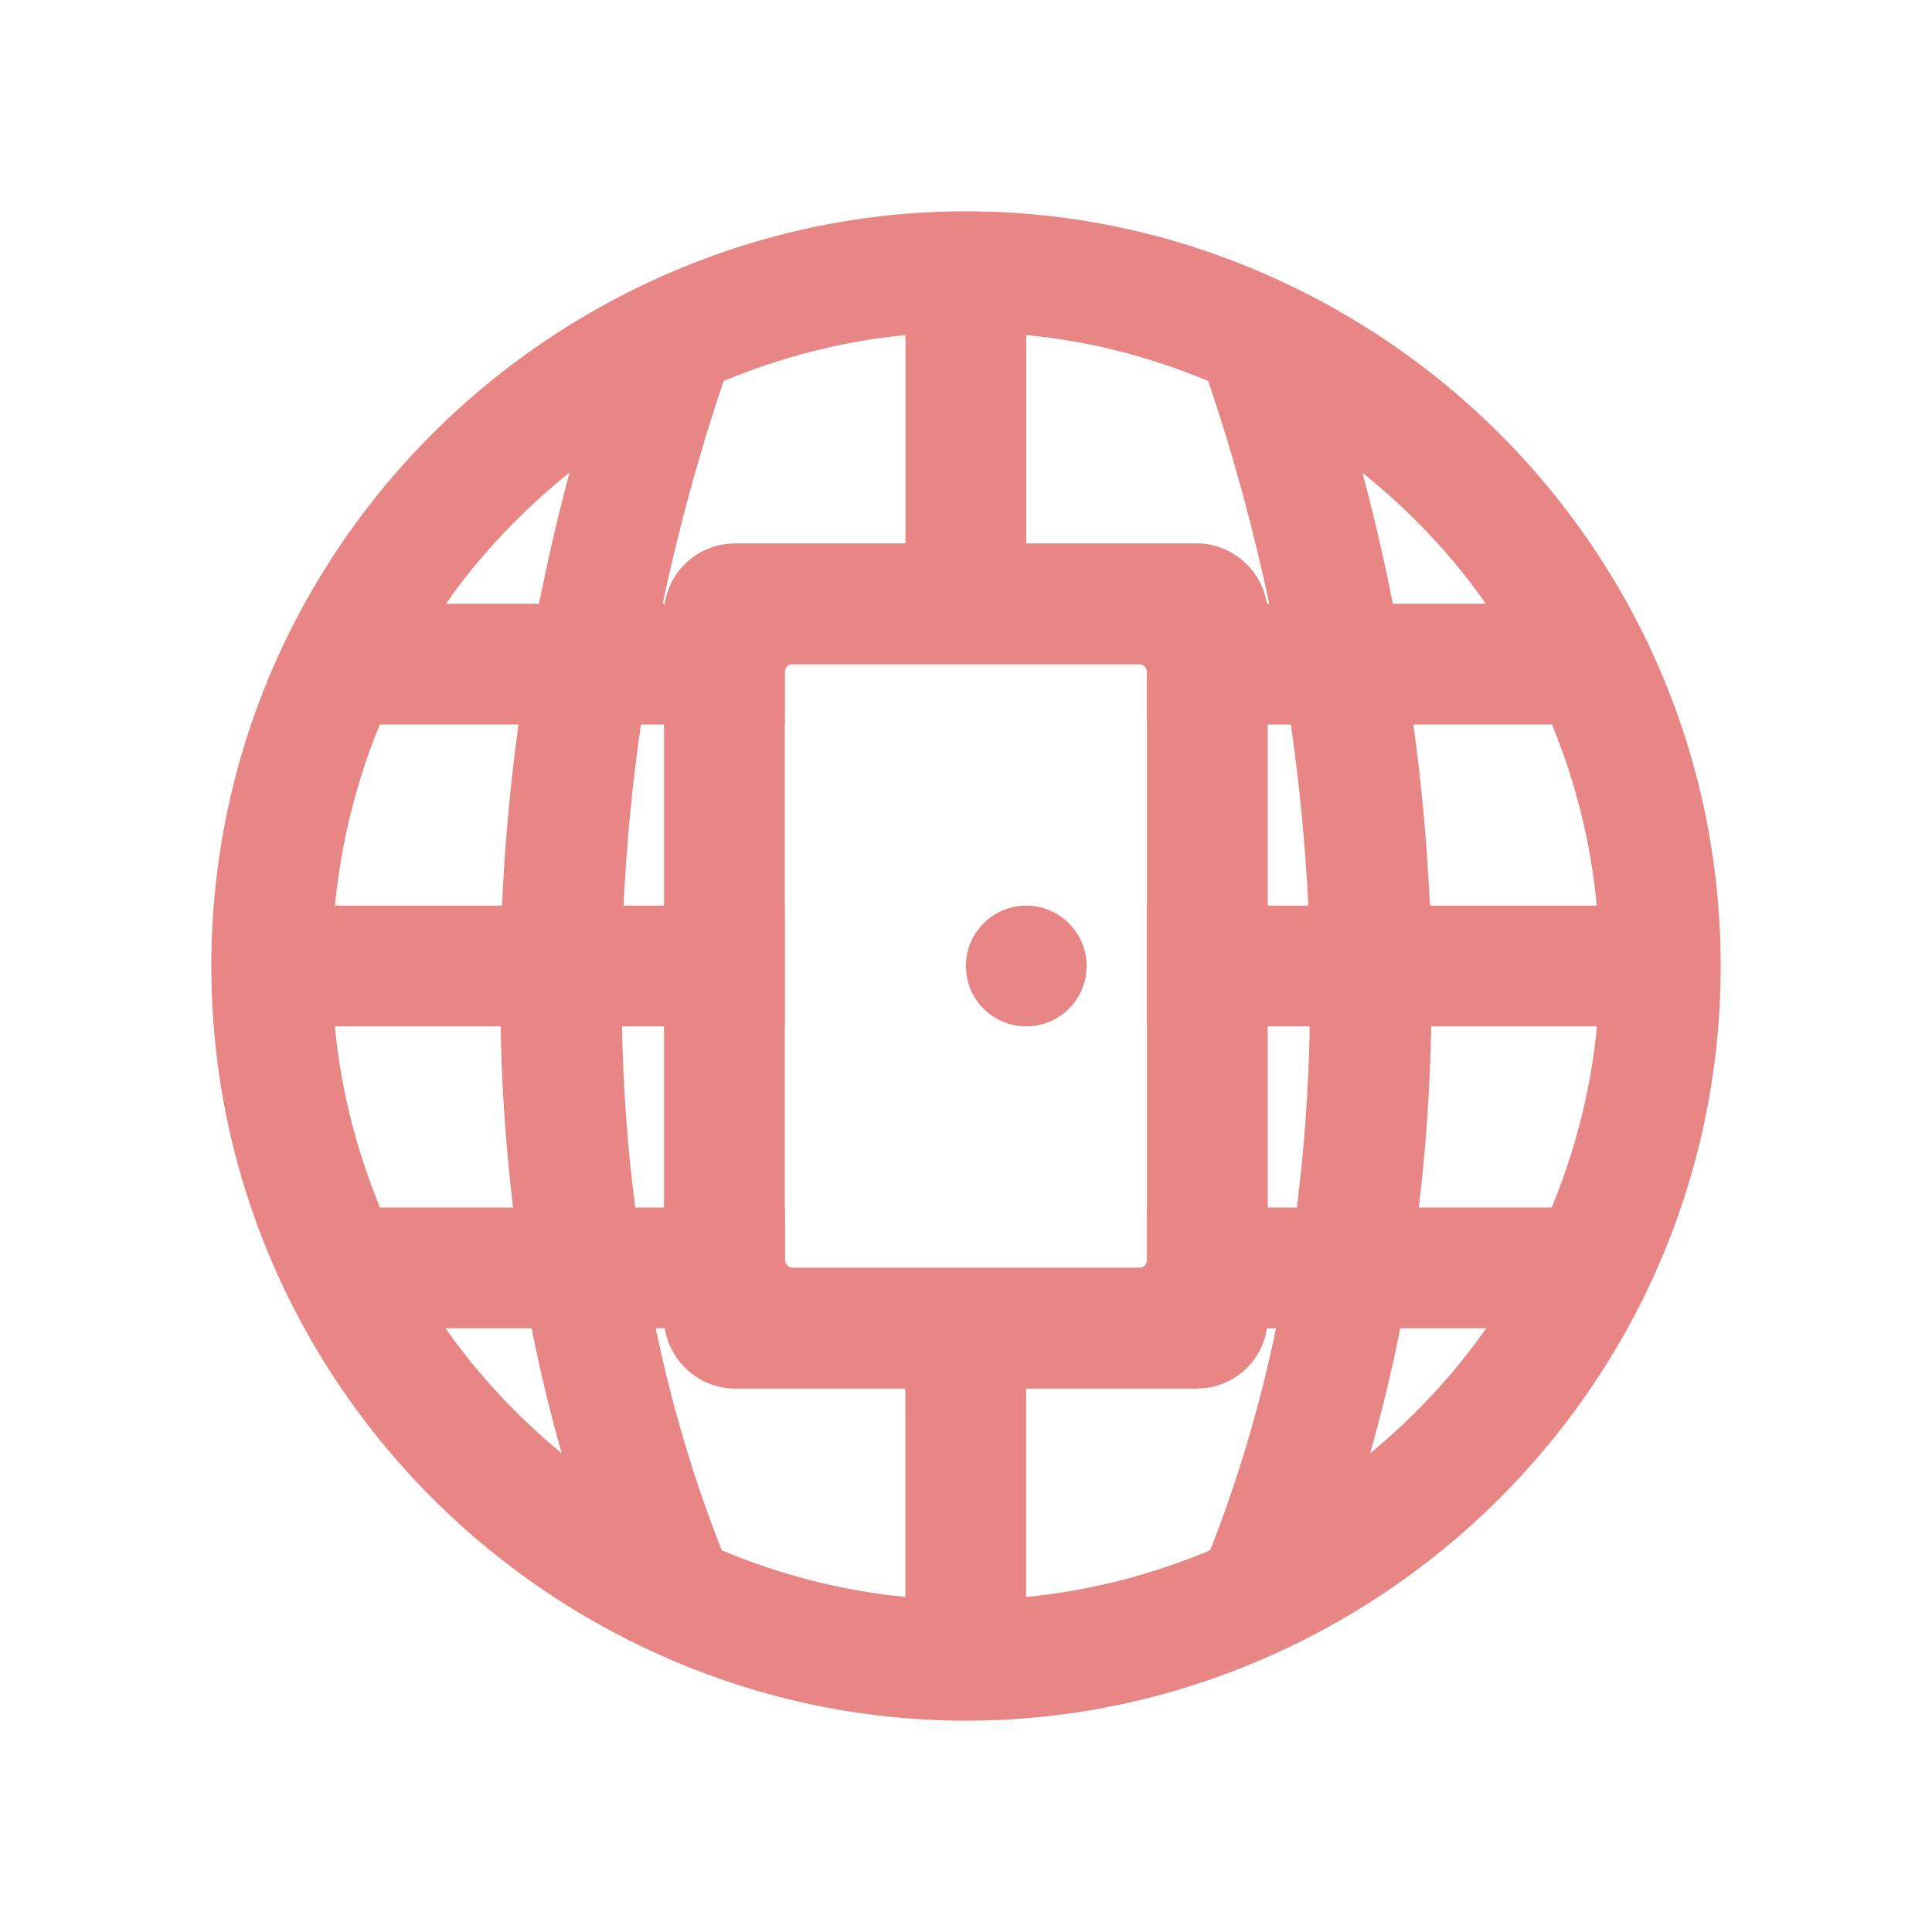 <?xml version="1.0" encoding="UTF-8" standalone="no"?>
<svg
   xmlns:dc="http://purl.org/dc/elements/1.1/"
   xmlns:cc="http://creativecommons.org/ns#"
   xmlns:rdf="http://www.w3.org/1999/02/22-rdf-syntax-ns#"
   xmlns:svg="http://www.w3.org/2000/svg"
   xmlns="http://www.w3.org/2000/svg"
   xmlns:sodipodi="http://sodipodi.sourceforge.net/DTD/sodipodi-0.dtd"
   xmlns:inkscape="http://www.inkscape.org/namespaces/inkscape"
   width="16"
   height="16"
   viewBox="0 0 16 16"
   id="svg2"
   version="1.1"
   inkscape:version="0.91 r"
   sodipodi:docname="preferences-system-network-proxy.svg">
  <defs
     id="defs26" />
  <sodipodi:namedview
     pagecolor="#ffffff"
     bordercolor="#666666"
     borderopacity="1"
     objecttolerance="10"
     gridtolerance="10"
     guidetolerance="10"
     inkscape:pageopacity="0"
     inkscape:pageshadow="2"
     inkscape:window-width="1920"
     inkscape:window-height="1056"
     id="namedview24"
     showgrid="true"
     inkscape:zoom="29.5"
     inkscape:cx="5.245452"
     inkscape:cy="3.2217525"
     inkscape:window-x="0"
     inkscape:window-y="24"
     inkscape:window-maximized="1"
     inkscape:current-layer="svg2">
    <inkscape:grid
       type="xygrid"
       id="grid4156" />
  </sodipodi:namedview>
  <path
     style="fill:#e78684;fill-opacity:1"
     d="M 8,1.75 C 6.987,1.75 6.033,1.998 5.187,2.428 3.151,3.46 1.75,5.566 1.75,8 c 0,2.437 1.405,4.547 3.445,5.577 7e-4,0.002 0.001,0.003 0.002,0.005 l 0.004,-0.002 C 6.044,14.005 6.993,14.25 8,14.25 c 1.007,0 1.956,-0.245 2.799,-0.67 l 0.004,0.002 c 7e-4,-0.002 0.001,-0.003 0.002,-0.005 2.04,-1.03 3.445,-3.14 3.445,-5.577 0,-2.434 -1.401,-4.54 -3.437,-5.572 C 9.967,1.998 9.013,1.75 8,1.75 Z M 7.499,2.775 7.499,5 5.488,5 C 5.62,4.376 5.788,3.759 5.993,3.155 6.465,2.96 6.969,2.825 7.499,2.775 Z m 1,0 c 0.531,0.05 1.035,0.184 1.507,0.38 C 10.211,3.759 10.379,4.376 10.511,5 l -2.012,0 0,-2.225 z M 4.717,3.913 C 4.62,4.273 4.537,4.635 4.464,5 L 3.693,5 C 3.98,4.589 4.328,4.226 4.717,3.913 Z m 6.566,0.002 C 11.672,4.228 12.019,4.59 12.305,5 L 11.535,5 C 11.463,4.636 11.379,4.274 11.283,3.915 Z M 6.565,5.5 9.433,5.5 c 0.037,0 0.066,0.031 0.066,0.07 l 0,0.43 1.191,0 c 0.072,0.5 0.121,1 0.145,1.5 l -1.336,0 0,1 1.348,0 c -0.01,0.506 -0.044,1.007 -0.107,1.5 l -1.24,0 0,0.43 c 0,0.039 -0.03,0.07 -0.066,0.07 l -2.867,0 c -0.037,0 -0.066,-0.031 -0.066,-0.07 l 0,-0.43 -1.24,0 C 5.196,9.507 5.161,9.006 5.151,8.5 l 1.348,0 0,-1 -1.335,0 C 5.188,7.001 5.235,6.499 5.308,6 l 1.191,0 0,-0.43 c 0,-0.039 0.03,-0.07 0.066,-0.07 z M 3.146,6 4.294,6 C 4.225,6.499 4.18,7 4.157,7.5 l -1.383,0 C 2.825,6.973 2.952,6.47 3.146,6 Z m 8.56,0 1.147,0 c 0.193,0.47 0.321,0.973 0.371,1.5 l -1.382,0 C 11.819,7 11.774,6.499 11.705,6 Z m -8.932,2.5 1.372,0 c 0.009,0.504 0.043,1.005 0.103,1.5 L 3.147,10 C 2.954,9.53 2.823,9.028 2.773,8.5 Z m 9.079,0 1.372,0 c -0.05,0.528 -0.181,1.03 -0.374,1.5 l -1.101,0 c 0.06,-0.495 0.093,-0.996 0.103,-1.5 z M 3.69,11 4.403,11 c 0.068,0.35 0.153,0.695 0.249,1.036 C 4.288,11.734 3.961,11.389 3.69,11 Z m 1.739,0 2.069,0 0,2.225 C 6.963,13.174 6.453,13.038 5.977,12.839 5.745,12.251 5.563,11.635 5.43,11 Z m 3.069,0 2.07,0 c -0.133,0.636 -0.314,1.251 -0.546,1.839 -0.477,0.199 -0.987,0.335 -1.524,0.386 l 0,-2.225 z m 3.097,0 0.713,0 c -0.271,0.389 -0.597,0.734 -0.961,1.036 C 11.443,11.696 11.527,11.35 11.596,11 Z"
     id="path6"
     inkscape:connector-curvature="0" />
  <g
     style="fill:none;stroke:#52c8ff;stroke-width:2.017;stroke-miterlimit:4;stroke-dasharray:none"
     id="g14"
     transform="matrix(0.992,0,0,0.992,0.301,-15.699)">
    <g
       style="stroke-width:2.017;stroke-miterlimit:4;stroke-dasharray:none"
       id="g16" />
  </g>
  <rect
     style="opacity:1;fill:none;fill-opacity:1;fill-rule:nonzero;stroke:#e78684;stroke-width:1;stroke-linecap:round;stroke-linejoin:miter;stroke-miterlimit:4;stroke-dasharray:none;stroke-dashoffset:0;stroke-opacity:1"
     id="rect4187"
     width="4"
     height="6"
     x="5.999"
     y="5"
     rx="0.088"
     ry="0.084" />
  <circle
     style="opacity:1;fill:#e78684;fill-opacity:1;fill-rule:nonzero;stroke:none;stroke-width:2;stroke-linecap:round;stroke-linejoin:miter;stroke-miterlimit:4;stroke-dasharray:none;stroke-dashoffset:0;stroke-opacity:1"
     id="path4217"
     cx="8.499"
     cy="8"
     r="0.5" />
</svg>
